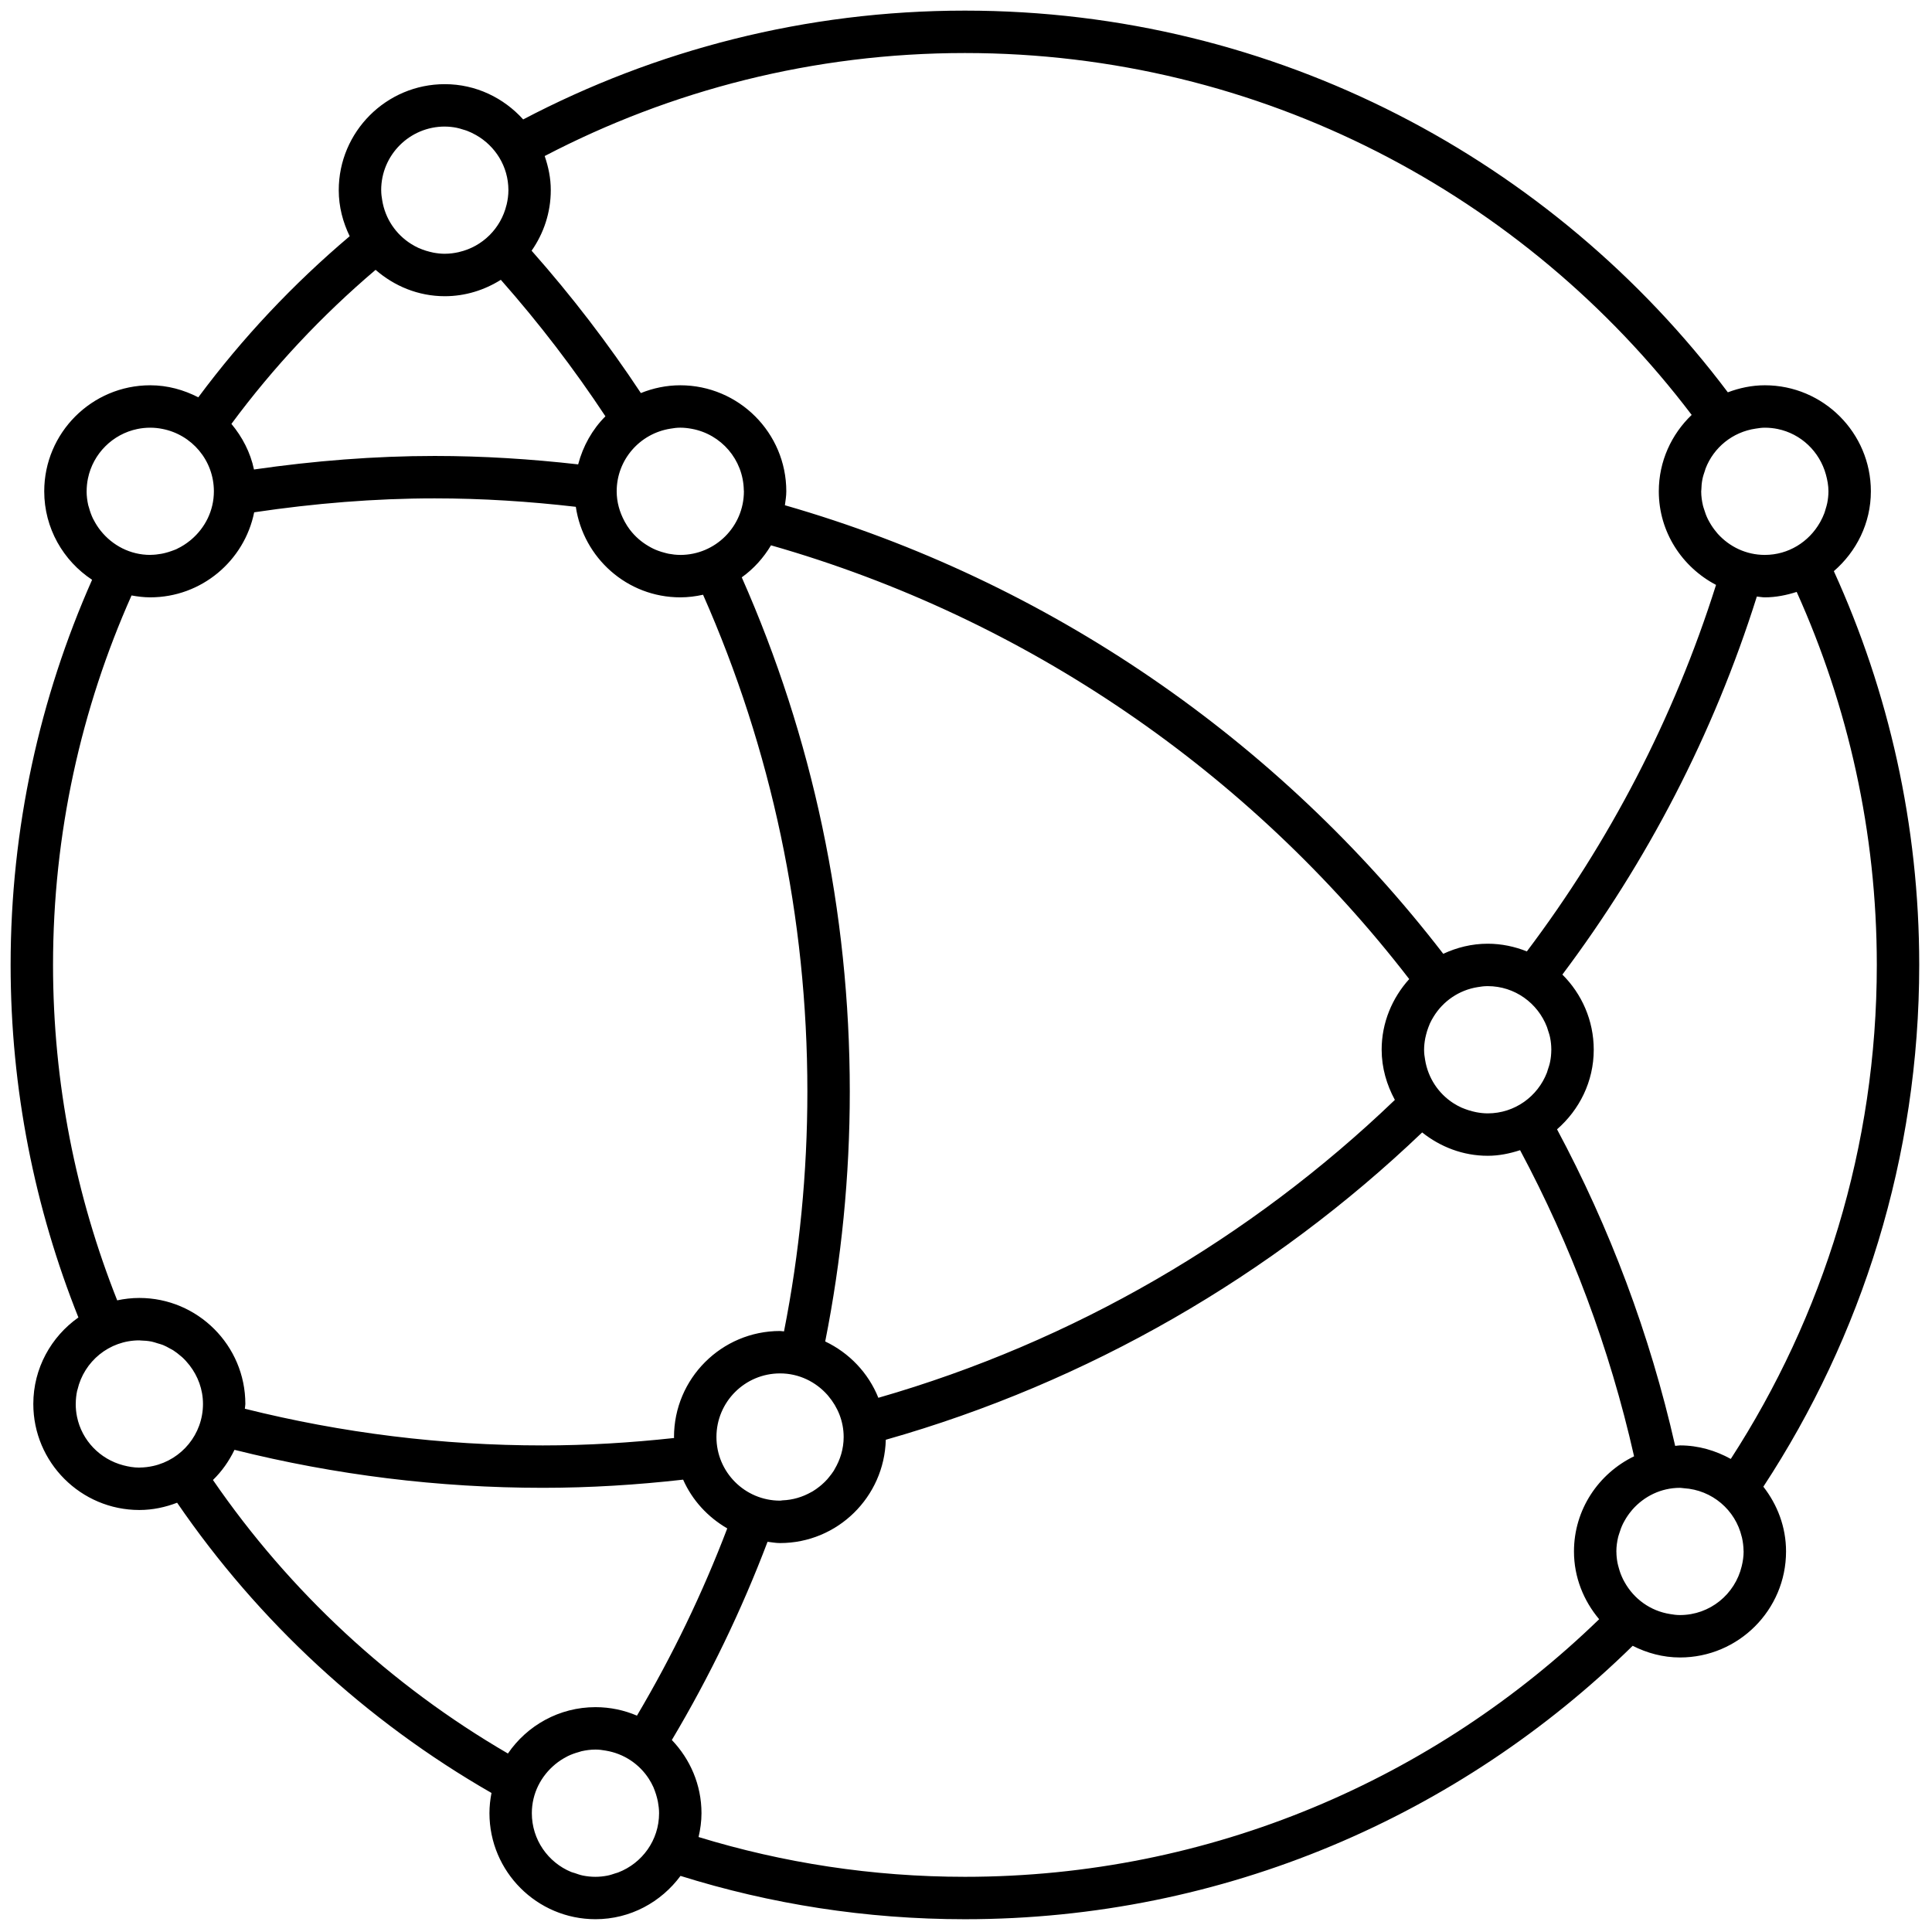 <svg xmlns="http://www.w3.org/2000/svg" xmlns:xlink="http://www.w3.org/1999/xlink" version="1.1" width="256" height="256" viewBox="0 0 256 256" xml:space="preserve">

<defs>
</defs>
<g style="stroke: none; stroke-width: 0; stroke-dasharray: none; stroke-linecap: butt; stroke-linejoin: miter; stroke-miterlimit: 10; fill: none; fill-rule: nonzero; opacity: 1;" transform="translate(1.407 1.407) scale(2.81 2.81)" >
	<path d="M 90 45 c 0 -6.619 -1.448 -12.903 -4.026 -18.568 c 1.06 -0.918 1.746 -2.256 1.746 -3.765 c 0 -2.757 -2.243 -5 -5 -5 c -0.616 0 -1.2 0.127 -1.745 0.332 C 72.756 7.077 59.69 0 45 0 c -7.514 0 -14.597 1.861 -20.83 5.131 c -0.916 -1.014 -2.226 -1.663 -3.697 -1.663 c -2.757 0 -5 2.243 -5 5 c 0 0.781 0.196 1.511 0.516 2.17 c -2.66 2.249 -5.06 4.797 -7.139 7.597 c -0.683 -0.351 -1.446 -0.568 -2.265 -0.568 c -2.757 0 -5 2.243 -5 5 c 0 1.743 0.9 3.277 2.257 4.172 C 1.379 32.398 0 38.539 0 45 c 0 5.871 1.142 11.477 3.196 16.624 c -1.282 0.906 -2.126 2.393 -2.126 4.079 c 0 2.757 2.243 5 5 5 c 0.629 0 1.226 -0.13 1.781 -0.343 c 3.838 5.605 8.913 10.293 14.824 13.686 c -0.06 0.309 -0.096 0.627 -0.096 0.953 c 0 2.757 2.243 5 5 5 c 1.646 0 3.098 -0.81 4.009 -2.042 C 35.825 89.284 40.331 90 45 90 c 12.25 0 23.366 -4.925 31.488 -12.893 c 0.675 0.34 1.426 0.55 2.232 0.55 c 2.757 0 5 -2.243 5 -5 c 0 -1.155 -0.41 -2.206 -1.07 -3.053 C 87.29 62.527 90 54.076 90 45 z M 82.287 19.711 c 0.142 -0.023 0.284 -0.044 0.432 -0.044 c 0.207 0 0.409 0.021 0.604 0.061 c 1.105 0.226 1.977 1.065 2.275 2.143 c 0.071 0.255 0.121 0.519 0.121 0.796 c 0 0.19 -0.021 0.373 -0.056 0.552 c -0.019 0.101 -0.051 0.196 -0.08 0.294 c -0.02 0.065 -0.036 0.132 -0.061 0.195 c -0.05 0.133 -0.111 0.259 -0.178 0.382 c -0.009 0.016 -0.017 0.032 -0.026 0.047 c -0.516 0.909 -1.48 1.529 -2.6 1.529 c -0.884 0 -1.67 -0.389 -2.219 -0.997 c -0.025 -0.028 -0.047 -0.058 -0.071 -0.087 c -0.116 -0.138 -0.218 -0.286 -0.308 -0.444 c -0.028 -0.049 -0.055 -0.098 -0.081 -0.148 c -0.075 -0.151 -0.135 -0.309 -0.183 -0.474 c -0.017 -0.056 -0.038 -0.11 -0.052 -0.168 c -0.052 -0.22 -0.085 -0.447 -0.085 -0.683 c 0 -0.019 0.005 -0.037 0.006 -0.057 c 0.003 -0.173 0.019 -0.343 0.051 -0.507 c 0.026 -0.136 0.07 -0.265 0.114 -0.394 c 0.013 -0.038 0.021 -0.078 0.036 -0.115 C 80.308 20.6 81.201 19.869 82.287 19.711 z M 25.184 6.857 C 31.118 3.761 37.856 2 45 2 c 13.975 0 26.411 6.705 34.27 17.064 c -0.951 0.911 -1.55 2.186 -1.55 3.603 c 0 1.923 1.103 3.576 2.699 4.413 c -1.994 6.316 -5.042 12.138 -8.921 17.283 C 70.926 44.134 70.305 44 69.652 44 c -0.751 0 -1.456 0.178 -2.096 0.476 c -7.76 -10.073 -18.616 -17.58 -31.045 -21.152 c 0.029 -0.217 0.066 -0.432 0.066 -0.657 c 0 -2.757 -2.243 -5 -5 -5 c -0.657 0 -1.282 0.135 -1.858 0.367 c -1.546 -2.339 -3.265 -4.581 -5.152 -6.713 c 0.566 -0.81 0.904 -1.792 0.904 -2.853 C 25.473 7.901 25.358 7.365 25.184 6.857 z M 72.652 49 c 0 0.007 -0.002 0.013 -0.002 0.02 c -0.001 0.187 -0.02 0.369 -0.055 0.545 c -0.026 0.134 -0.069 0.261 -0.112 0.388 c -0.014 0.04 -0.022 0.082 -0.037 0.121 C 72.013 51.199 70.93 52 69.652 52 h 0 h 0 c -0.186 0 -0.365 -0.022 -0.542 -0.055 c -0.056 -0.01 -0.11 -0.025 -0.165 -0.038 c -0.121 -0.03 -0.239 -0.066 -0.354 -0.11 c -0.056 -0.021 -0.112 -0.041 -0.166 -0.065 c -0.139 -0.063 -0.273 -0.135 -0.399 -0.217 c -0.697 -0.452 -1.188 -1.184 -1.326 -2.039 c -0.029 -0.155 -0.048 -0.313 -0.048 -0.477 c 0 -0.186 0.022 -0.366 0.055 -0.543 c 0.011 -0.058 0.026 -0.114 0.04 -0.171 c 0.029 -0.116 0.064 -0.23 0.106 -0.34 c 0.024 -0.063 0.047 -0.125 0.074 -0.186 c 0.05 -0.11 0.109 -0.214 0.172 -0.317 c 0.448 -0.733 1.196 -1.254 2.078 -1.395 C 69.332 46.019 69.49 46 69.652 46 h 0 h 0 c 1.279 0 2.363 0.804 2.795 1.931 c 0.017 0.042 0.026 0.088 0.041 0.131 c 0.041 0.123 0.083 0.245 0.108 0.375 c 0.035 0.176 0.054 0.358 0.055 0.544 C 72.651 48.988 72.652 48.994 72.652 49 z M 65.274 51.365 c -6.808 6.534 -15.168 11.405 -24.356 14.047 c -0.47 -1.172 -1.371 -2.117 -2.506 -2.656 c 0.766 -3.848 1.159 -7.79 1.159 -11.788 c 0 -8.507 -1.763 -16.715 -5.094 -24.244 c 0.56 -0.401 1.025 -0.917 1.379 -1.51 c 12.049 3.438 22.574 10.701 30.095 20.453 c -0.799 0.887 -1.3 2.048 -1.3 3.332 C 64.652 49.86 64.891 50.657 65.274 51.365 z M 36.283 70.262 c -1.657 0 -3 -1.343 -3 -3 s 1.343 -3 3 -3 c 0.892 0 1.684 0.397 2.233 1.014 c 0.016 0.019 0.031 0.038 0.047 0.057 c 0.442 0.523 0.719 1.19 0.719 1.928 c 0 0.556 -0.161 1.07 -0.425 1.516 c -0.013 0.022 -0.023 0.046 -0.037 0.068 c -0.068 0.108 -0.146 0.208 -0.226 0.306 c -0.028 0.035 -0.055 0.07 -0.085 0.103 c -0.083 0.093 -0.173 0.179 -0.267 0.261 c -0.033 0.029 -0.067 0.056 -0.101 0.083 c -0.101 0.08 -0.204 0.155 -0.315 0.222 c -0.027 0.016 -0.056 0.03 -0.083 0.045 c -0.403 0.226 -0.858 0.365 -1.348 0.383 c 0 0 -0.001 0 -0.001 0 l 0 0 C 36.356 70.252 36.321 70.262 36.283 70.262 z M 34.578 22.667 c 0 1.657 -1.343 3 -3 3 c -0.002 0 -0.004 -0.001 -0.006 -0.001 c -0.185 0 -0.364 -0.022 -0.539 -0.054 c -0.064 -0.012 -0.125 -0.03 -0.187 -0.046 c -0.109 -0.028 -0.215 -0.059 -0.318 -0.099 c -0.075 -0.028 -0.148 -0.058 -0.219 -0.092 c -0.078 -0.037 -0.152 -0.079 -0.226 -0.122 c -0.34 -0.197 -0.636 -0.456 -0.874 -0.766 c -0.004 -0.005 -0.008 -0.01 -0.012 -0.015 c -0.086 -0.113 -0.161 -0.232 -0.23 -0.357 c -0.008 -0.014 -0.016 -0.029 -0.023 -0.043 c -0.225 -0.421 -0.365 -0.895 -0.365 -1.406 c 0 -1.497 1.1 -2.728 2.534 -2.953 c 0.152 -0.027 0.306 -0.047 0.466 -0.047 c 0.187 0 0.369 0.022 0.546 0.055 c 1.377 0.254 2.421 1.445 2.448 2.89 C 34.573 22.631 34.578 22.648 34.578 22.667 L 34.578 22.667 L 34.578 22.667 z M 20.473 5.467 c 0.004 0 0.007 0.001 0.011 0.001 c 0.185 0.001 0.365 0.021 0.541 0.055 c 0.109 0.02 0.211 0.055 0.316 0.087 c 0.059 0.018 0.119 0.033 0.176 0.055 c 0.139 0.052 0.27 0.116 0.398 0.187 c 0.011 0.006 0.023 0.012 0.034 0.018 c 0.903 0.514 1.519 1.472 1.524 2.584 c 0 0.005 0.001 0.009 0.001 0.013 c 0 0.002 -0.001 0.004 -0.001 0.006 c 0 0.229 -0.032 0.45 -0.081 0.664 c -0.003 0.011 -0.007 0.022 -0.01 0.033 c -0.265 1.097 -1.127 1.956 -2.228 2.212 c -0.008 0.002 -0.016 0.005 -0.024 0.007 c -0.209 0.047 -0.426 0.076 -0.649 0.076 c -0.003 0 -0.005 0.001 -0.008 0.001 c -0.186 0 -0.367 -0.022 -0.544 -0.055 c -0.057 -0.01 -0.111 -0.025 -0.166 -0.039 c -0.12 -0.029 -0.237 -0.065 -0.35 -0.109 c -0.058 -0.022 -0.117 -0.043 -0.173 -0.069 c -0.123 -0.056 -0.241 -0.121 -0.354 -0.192 c -0.717 -0.45 -1.225 -1.191 -1.364 -2.061 c -0.028 -0.151 -0.046 -0.306 -0.047 -0.466 c 0 -0.003 -0.001 -0.006 -0.001 -0.01 C 17.473 6.81 18.816 5.467 20.473 5.467 z M 17.21 12.224 c 0.878 0.764 2.011 1.243 3.263 1.243 c 0.973 0 1.874 -0.291 2.643 -0.773 c 1.805 2.045 3.45 4.194 4.932 6.436 c -0.617 0.616 -1.057 1.399 -1.286 2.267 C 24.536 21.145 22.281 21 19.996 21 c -2.838 0 -5.687 0.23 -8.52 0.638 c -0.17 -0.81 -0.553 -1.535 -1.064 -2.15 C 12.391 16.812 14.676 14.376 17.21 12.224 z M 3.585 22.667 c 0 -0.207 0.021 -0.409 0.061 -0.604 c 0.24 -1.172 1.163 -2.095 2.335 -2.335 c 0.195 -0.04 0.397 -0.061 0.604 -0.061 c 0.195 0 0.384 0.02 0.568 0.057 c 1.385 0.266 2.432 1.48 2.432 2.943 c 0 0.914 -0.418 1.723 -1.063 2.273 c -0.022 0.019 -0.044 0.037 -0.067 0.055 c -0.181 0.146 -0.377 0.273 -0.589 0.374 c -0.017 0.008 -0.032 0.019 -0.049 0.026 c -0.073 0.033 -0.148 0.057 -0.224 0.085 c -0.091 0.033 -0.184 0.063 -0.28 0.087 c -0.07 0.018 -0.139 0.035 -0.21 0.047 c -0.158 0.028 -0.32 0.047 -0.486 0.049 c -0.011 0 -0.022 0.003 -0.033 0.003 c -0.947 0 -1.782 -0.448 -2.332 -1.134 c -0.003 -0.004 -0.007 -0.008 -0.01 -0.012 c -0.123 -0.155 -0.23 -0.321 -0.321 -0.499 c -0.013 -0.025 -0.028 -0.048 -0.04 -0.073 c -0.076 -0.159 -0.135 -0.326 -0.182 -0.499 c -0.012 -0.043 -0.029 -0.083 -0.039 -0.127 c -0.047 -0.208 -0.075 -0.423 -0.076 -0.645 C 3.586 22.674 3.585 22.671 3.585 22.667 z M 2 45 c 0 -6.2 1.329 -12.093 3.702 -17.422 c 0.288 0.052 0.581 0.089 0.883 0.089 c 2.418 0 4.439 -1.726 4.9 -4.01 C 14.315 23.236 17.161 23 19.996 23 c 2.249 0 4.467 0.145 6.656 0.398 c 0.357 2.409 2.419 4.269 4.926 4.269 c 0.37 0 0.727 -0.046 1.074 -0.123 c 3.217 7.275 4.919 15.205 4.919 23.425 c 0 3.835 -0.372 7.618 -1.102 11.312 c -0.063 -0.002 -0.123 -0.019 -0.187 -0.019 c -2.757 0 -5 2.243 -5 5 c 0 0.016 0.005 0.03 0.005 0.046 c -2.041 0.222 -4.104 0.35 -6.19 0.35 c -4.751 0 -9.458 -0.582 -14.051 -1.73 c 0.003 -0.076 0.023 -0.148 0.023 -0.224 c 0 -2.757 -2.243 -5 -5 -5 c -0.358 0 -0.706 0.041 -1.043 0.113 C 3.081 55.917 2 50.584 2 45 z M 6.723 68.627 L 6.723 68.627 C 6.723 68.627 6.723 68.627 6.723 68.627 c -0.204 0.045 -0.414 0.072 -0.631 0.074 c -0.008 0 -0.014 0.003 -0.022 0.003 c -0.264 0 -0.515 -0.045 -0.759 -0.109 c -1.095 -0.288 -1.951 -1.168 -2.18 -2.287 c -0.04 -0.195 -0.061 -0.397 -0.061 -0.604 c 0 -0.006 0.002 -0.012 0.002 -0.018 c 0.001 -0.206 0.023 -0.407 0.064 -0.601 c 0.004 -0.02 0.013 -0.038 0.018 -0.058 c 0.308 -1.33 1.493 -2.323 2.917 -2.323 c 0.021 0 0.041 0.006 0.062 0.006 c 0.177 0.004 0.35 0.019 0.518 0.052 c 0.094 0.018 0.181 0.052 0.271 0.079 c 0.089 0.027 0.179 0.048 0.264 0.082 c 0.117 0.047 0.224 0.108 0.333 0.169 c 0.049 0.027 0.1 0.05 0.147 0.08 c 0.126 0.08 0.242 0.172 0.354 0.269 c 0.021 0.018 0.044 0.034 0.065 0.053 c 0.124 0.113 0.235 0.237 0.339 0.369 c 0.005 0.006 0.01 0.012 0.015 0.018 c 0.391 0.507 0.632 1.134 0.632 1.823 C 9.07 67.135 8.065 68.328 6.723 68.627 z M 23.45 82.186 c -5.536 -3.221 -10.293 -7.636 -13.909 -12.898 c 0.42 -0.407 0.758 -0.89 1.016 -1.422 c 4.752 1.189 9.624 1.791 14.54 1.791 c 2.23 0 4.435 -0.139 6.615 -0.385 c 0.43 0.973 1.167 1.769 2.081 2.299 c -1.16 3.045 -2.582 5.996 -4.258 8.829 c -0.602 -0.257 -1.263 -0.4 -1.957 -0.4 C 25.865 80 24.351 80.868 23.45 82.186 z M 28.651 87.794 c -0.042 0.017 -0.088 0.026 -0.132 0.041 c -0.124 0.041 -0.246 0.084 -0.377 0.109 C 27.96 87.979 27.772 88 27.578 88 c -0.205 0 -0.404 -0.021 -0.597 -0.06 c -0.132 -0.027 -0.255 -0.073 -0.38 -0.116 c -0.057 -0.02 -0.118 -0.031 -0.173 -0.054 c -1.086 -0.451 -1.85 -1.521 -1.85 -2.77 c 0 -0.931 0.433 -1.752 1.099 -2.303 c 0.009 -0.007 0.018 -0.015 0.026 -0.022 c 0.152 -0.123 0.315 -0.23 0.49 -0.322 c 0.031 -0.016 0.06 -0.034 0.091 -0.049 c 0.158 -0.076 0.324 -0.136 0.496 -0.183 c 0.046 -0.013 0.089 -0.031 0.136 -0.042 C 27.129 82.031 27.35 82 27.578 82 c 0.165 0 0.325 0.019 0.482 0.049 c 0.855 0.139 1.587 0.633 2.038 1.333 c 0.08 0.124 0.15 0.255 0.212 0.39 c 0.025 0.056 0.045 0.114 0.067 0.172 c 0.043 0.114 0.079 0.23 0.108 0.349 c 0.013 0.056 0.028 0.11 0.038 0.167 c 0.032 0.176 0.055 0.355 0.055 0.541 C 30.578 86.277 29.776 87.361 28.651 87.794 z M 74.907 75.853 C 67.161 83.363 56.615 88 45 88 c -4.368 0 -8.585 -0.659 -12.56 -1.876 c 0.084 -0.363 0.138 -0.736 0.138 -1.124 c 0 -1.34 -0.537 -2.552 -1.398 -3.451 c 1.783 -2.996 3.289 -6.121 4.513 -9.347 c 0.195 0.023 0.387 0.06 0.589 0.06 c 2.713 0 4.917 -2.175 4.987 -4.871 c 9.536 -2.707 18.219 -7.734 25.292 -14.492 C 67.415 53.578 68.48 54 69.652 54 c 0.536 0 1.042 -0.107 1.527 -0.264 c 2.395 4.482 4.221 9.323 5.375 14.435 c -1.671 0.81 -2.834 2.508 -2.834 4.486 C 73.72 73.878 74.177 74.984 74.907 75.853 z M 78.719 75.657 c -0.001 0 -0.002 0 -0.003 0 c -0.159 0 -0.312 -0.02 -0.463 -0.047 c -0.932 -0.146 -1.712 -0.718 -2.151 -1.514 c -0.021 -0.037 -0.041 -0.073 -0.06 -0.111 c -0.049 -0.099 -0.094 -0.2 -0.132 -0.305 c -0.029 -0.078 -0.052 -0.159 -0.075 -0.24 c -0.022 -0.081 -0.047 -0.16 -0.062 -0.244 c -0.032 -0.168 -0.051 -0.34 -0.052 -0.517 c 0 -0.007 -0.002 -0.014 -0.002 -0.022 c 0 -0.235 0.033 -0.46 0.084 -0.679 c 0.013 -0.055 0.034 -0.106 0.049 -0.159 c 0.049 -0.167 0.109 -0.327 0.185 -0.481 c 0.023 -0.046 0.048 -0.09 0.073 -0.134 c 0.091 -0.163 0.195 -0.314 0.314 -0.457 c 0.02 -0.024 0.038 -0.048 0.059 -0.071 c 0.55 -0.62 1.343 -1.018 2.236 -1.018 c 0.061 0 0.119 0.014 0.179 0.018 v 0 c 0 0 0.001 0 0.002 0 c 1.335 0.081 2.432 1.026 2.731 2.29 c 0.003 0.011 0.008 0.022 0.01 0.033 c 0.046 0.206 0.074 0.418 0.076 0.637 c 0 0.007 0.003 0.014 0.003 0.021 c 0 0.241 -0.036 0.472 -0.09 0.696 C 81.315 74.673 80.135 75.657 78.719 75.657 z M 81.114 68.295 c -0.714 -0.394 -1.523 -0.638 -2.395 -0.638 c -0.078 0 -0.15 0.019 -0.227 0.023 c -1.198 -5.287 -3.09 -10.294 -5.571 -14.928 c 1.052 -0.917 1.731 -2.251 1.731 -3.752 c 0 -1.385 -0.567 -2.638 -1.479 -3.545 c 3.986 -5.311 7.121 -11.315 9.17 -17.826 c 0.127 0.01 0.248 0.038 0.376 0.038 c 0.527 0 1.025 -0.104 1.503 -0.256 C 86.642 32.784 88 38.735 88 45 C 88 53.581 85.463 61.577 81.114 68.295 z" style="stroke: none; stroke-width: 1; stroke-dasharray: none; stroke-linecap: butt; stroke-linejoin: miter; stroke-miterlimit: 10; fill: rgb(0,0,0); fill-rule: nonzero; opacity: 1;" transform=" matrix(1 0 0 1 0 0) " stroke-linecap="round" />
</g>
</svg>